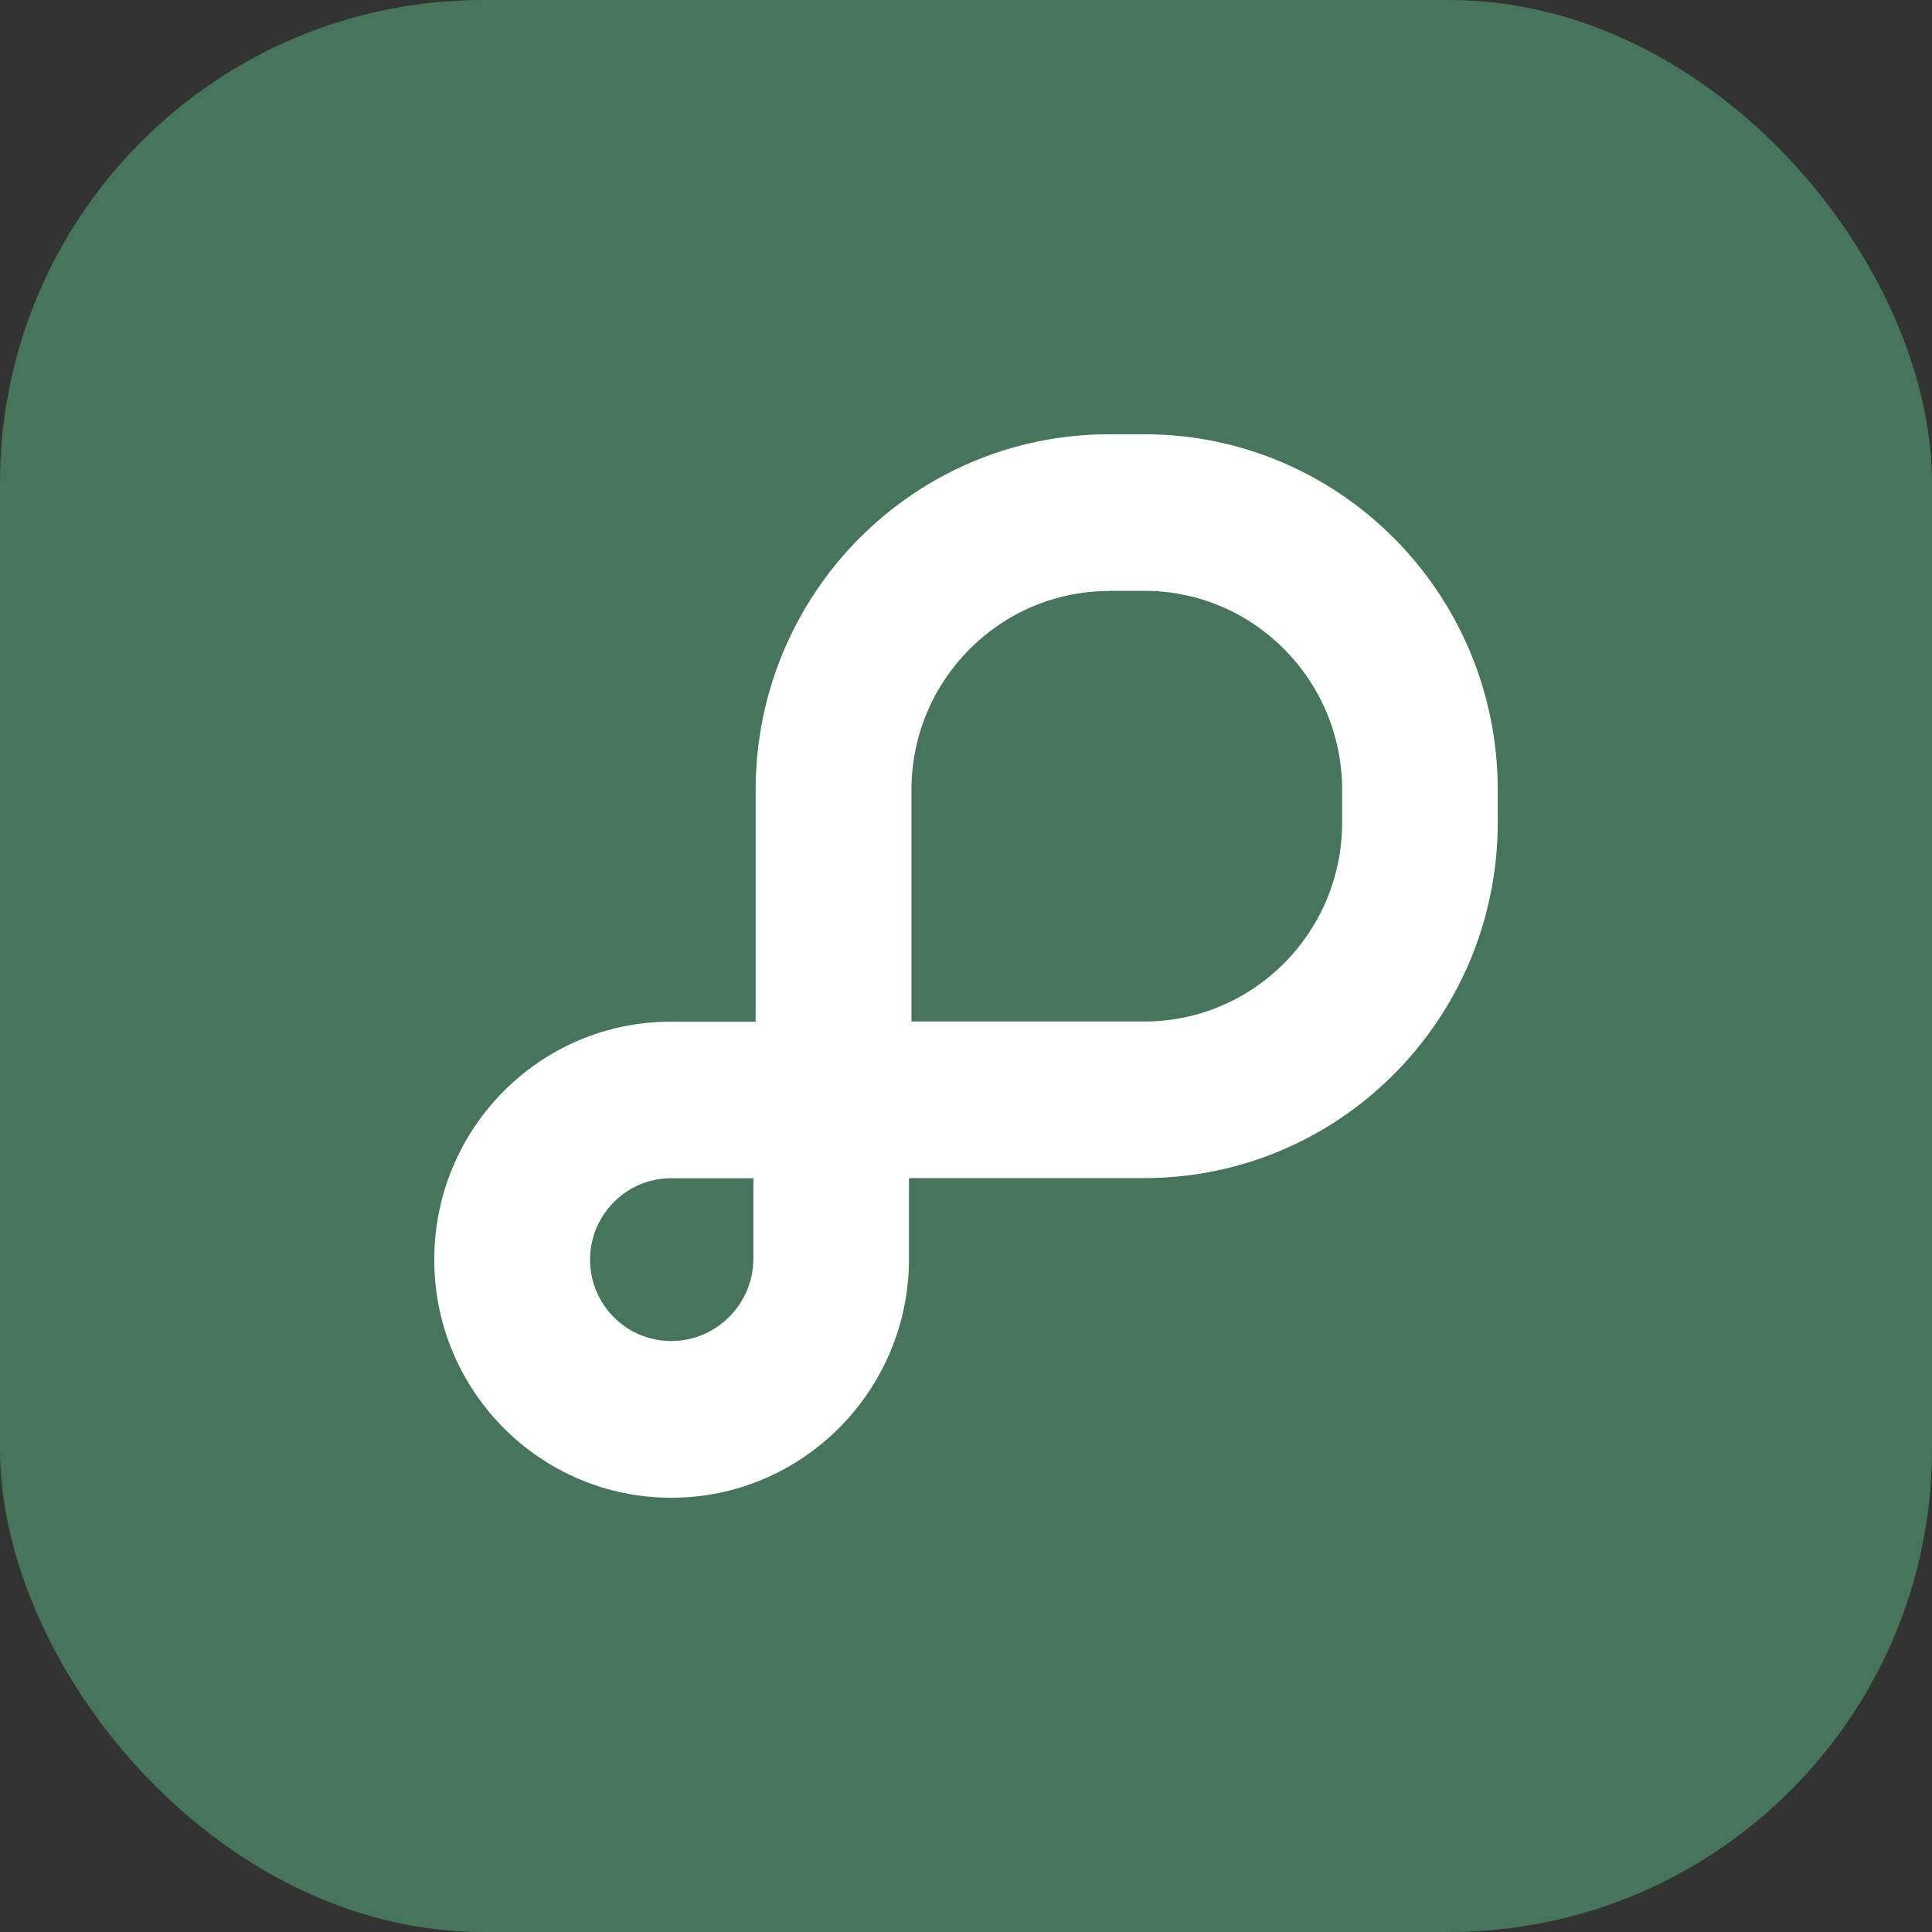 <svg width="160" height="160" viewBox="0 0 160 160" fill="none" xmlns="http://www.w3.org/2000/svg">
<rect x="0" y="0" width="160" height="160" fill="#333333" stroke="none"/>
<rect width="160" height="160" rx="40" fill="#47755C"/>
<path fill-rule="evenodd" clip-rule="evenodd" d="M62.58 65.418C62.58 49.149 75.685 35.963 91.855 35.963H94.761C110.932 35.963 124.037 49.149 124.037 65.418V68.108C124.037 84.378 110.932 97.564 94.761 97.564H75.278V104.259C75.278 115.178 66.445 124.037 55.592 124.037C44.739 124.037 35.963 115.193 35.963 104.317C35.963 93.441 44.724 84.612 55.548 84.612H62.58V65.418ZM91.855 48.929H94.761C103.813 48.929 111.15 56.312 111.15 65.418V68.108C111.15 77.215 103.813 84.597 94.761 84.597H75.481V65.433C75.481 56.326 82.819 48.944 91.87 48.944M55.548 97.578H62.391V104.244C62.391 107.971 59.355 111.056 55.592 111.056C51.829 111.056 48.865 108.001 48.865 104.317C48.865 100.633 51.858 97.578 55.563 97.578" fill="white"/>
</svg>
